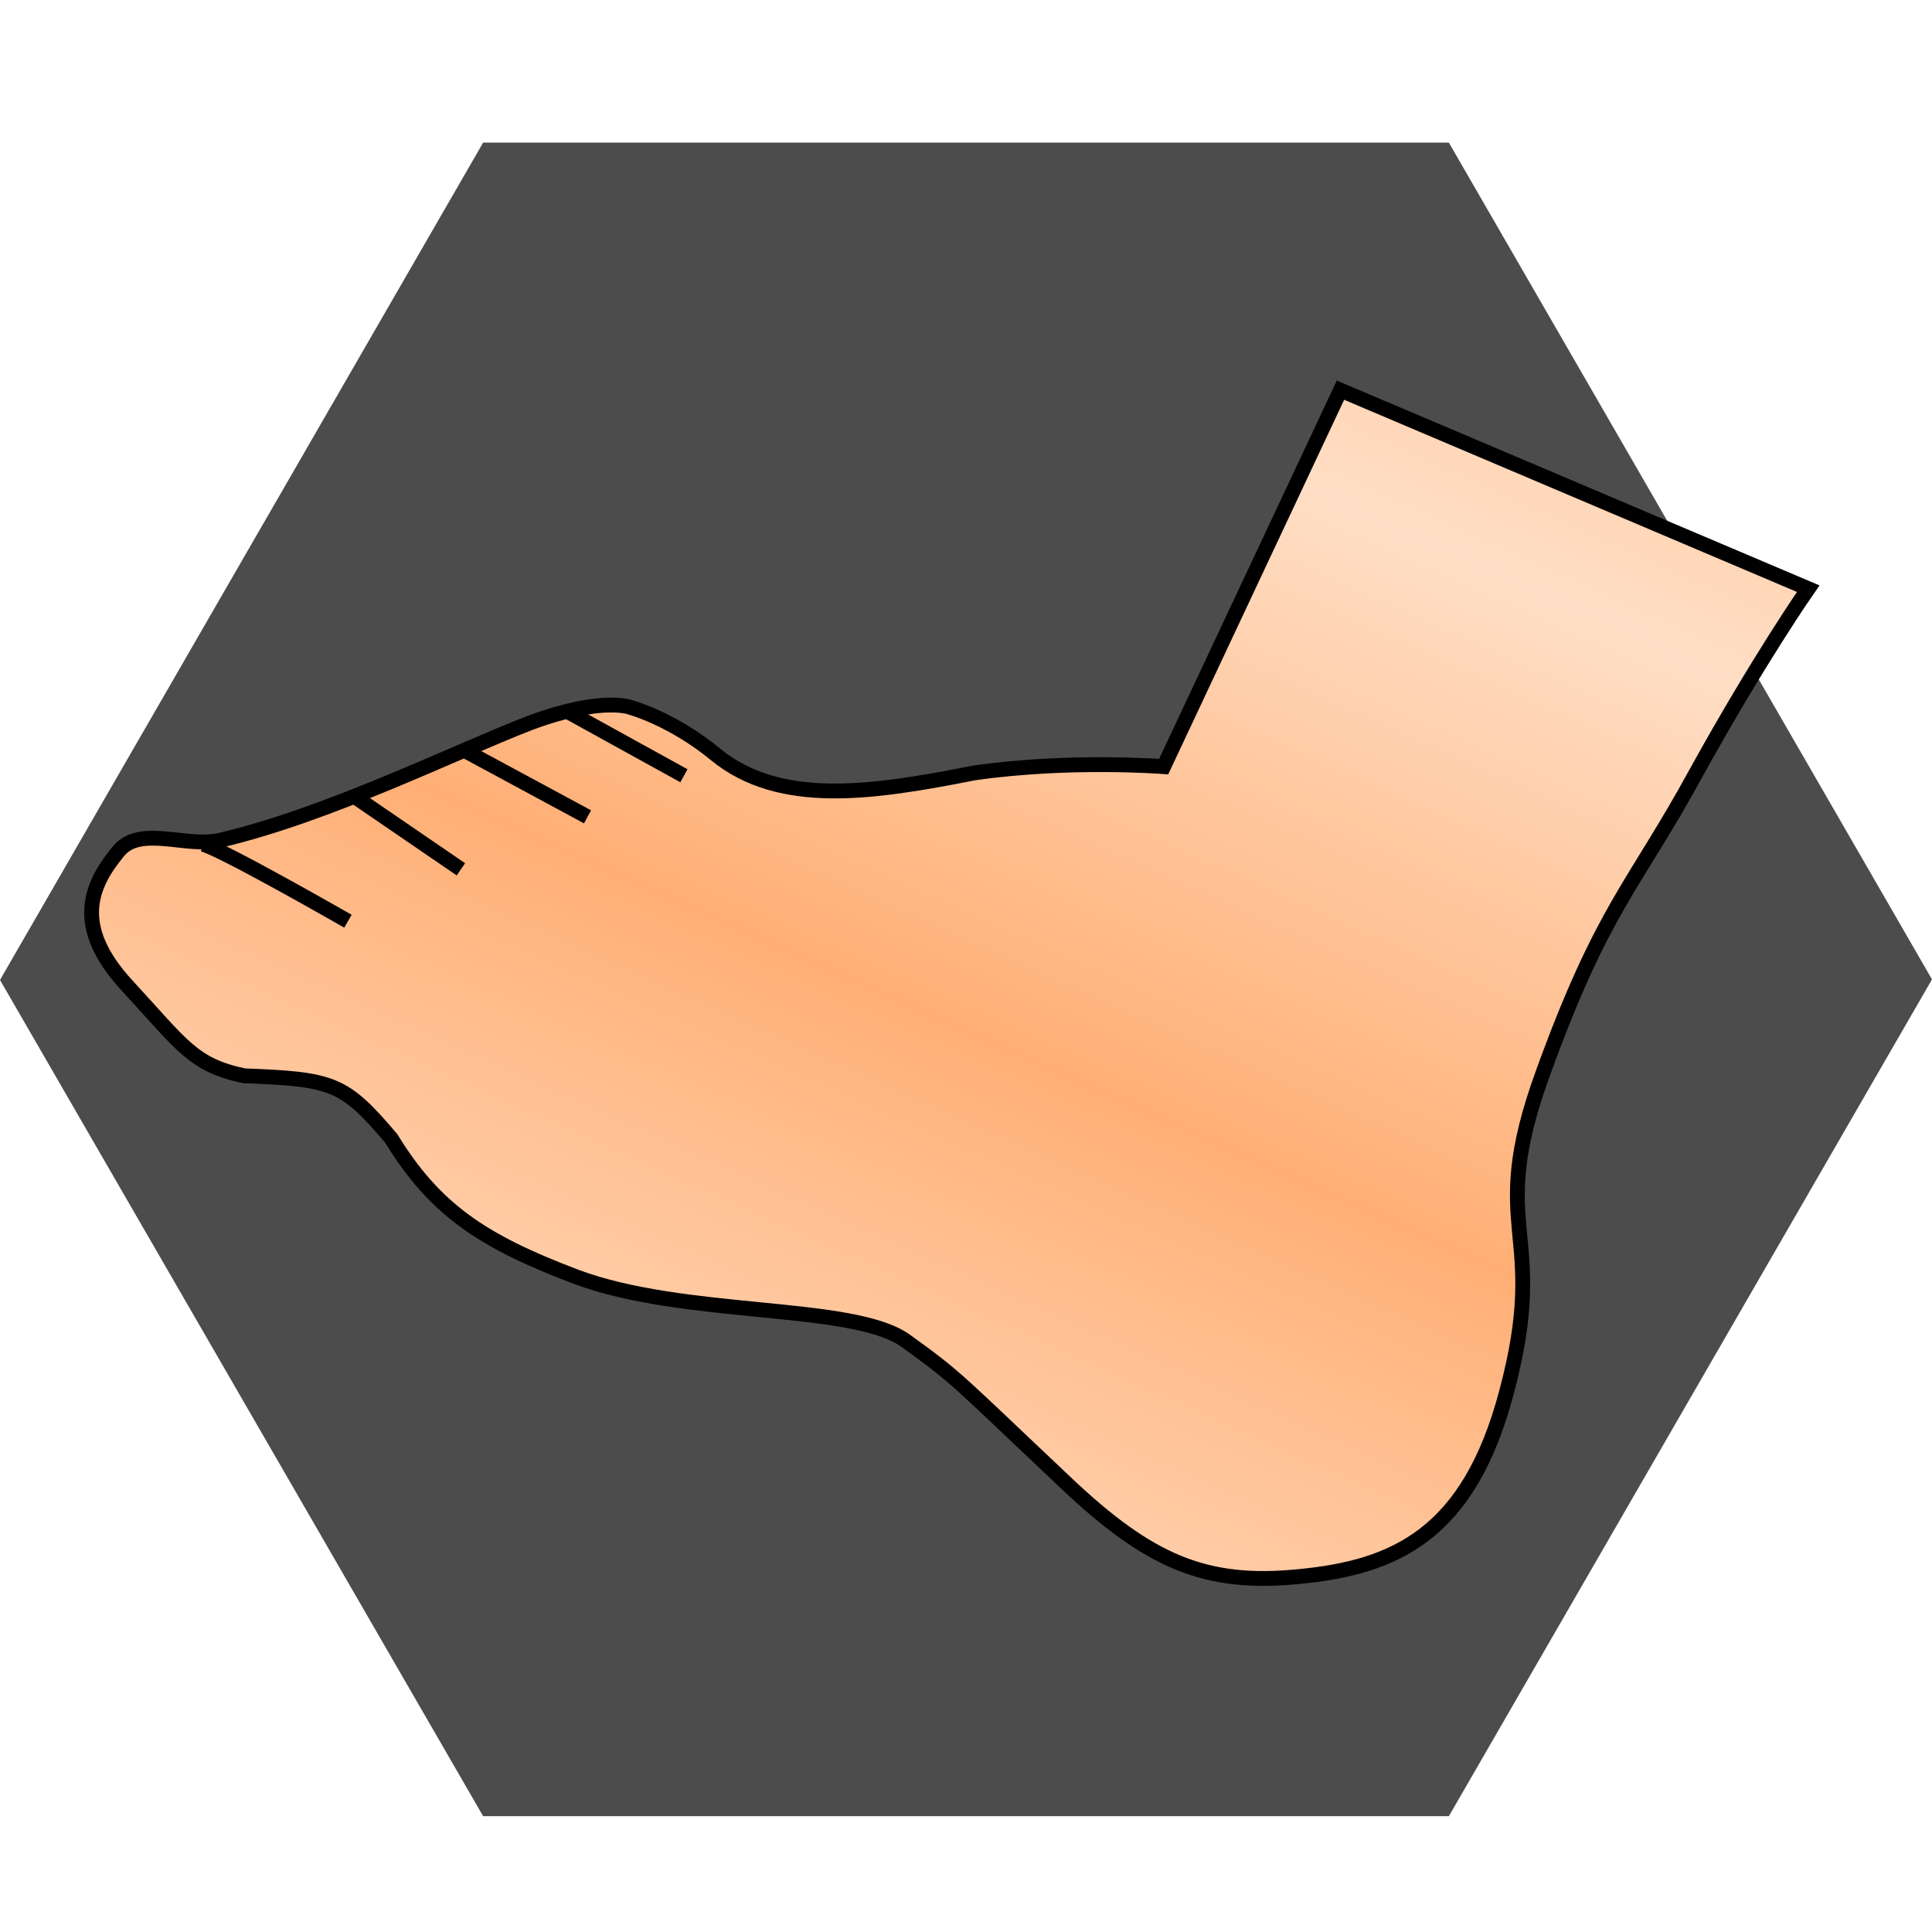 <!--@hoso_boso--><svg xmlns="http://www.w3.org/2000/svg" xmlns:xlink="http://www.w3.org/1999/xlink" xml:space="preserve" width="128" height="128" viewBox="0 0 33.87 33.87"><defs><linearGradient id="a"><stop offset="0" stop-color="#ffdec5"/><stop offset="1" stop-color="#ffaf75"/></linearGradient><linearGradient xlink:href="#a" id="b" x1="13.1" x2="17.66" y1="28.55" y2="18.39" gradientUnits="userSpaceOnUse" spreadMethod="reflect"/></defs><path fill="#4c4c4c" d="M25.4 31.84H8.47L0 17.18 8.47 2.5H25.4l8.47 14.67z"/><path fill="url(#b)" fill-rule="evenodd" stroke="#000" stroke-width=".26" d="m23.5 6.84-3.1 6.6s-1.65-.13-3.32.11c-1.78.35-3.4.6-4.53-.32-.75-.62-1.47-.82-1.47-.82s-.48-.22-1.78.26c-1.3.5-3.55 1.62-5.44 2.06-.58.14-1.4-.27-1.78.19-.5.6-.81 1.32.15 2.36.97 1.05 1.15 1.39 2.05 1.58 1.56.06 1.75.12 2.58 1.1.76 1.24 1.59 1.8 3.23 2.42 1.91.72 4.84.46 5.78 1.12.93.67.86.65 2.82 2.5 1.46 1.38 2.44 1.8 4.07 1.64 1.7-.16 2.99-.74 3.65-3.23.77-2.88-.38-2.8.64-5.6 1.05-2.9 1.6-3.27 2.69-5.27 1.1-1.99 1.96-3.22 1.96-3.22z"/><path fill="none" stroke="#000" stroke-width=".26" d="M3.55 14.8c.3.06 2.55 1.35 2.55 1.35M6.18 13.94l1.9 1.3M8.15 13.16l2.15 1.16M9.96 12.48l2.03 1.12"/></svg>